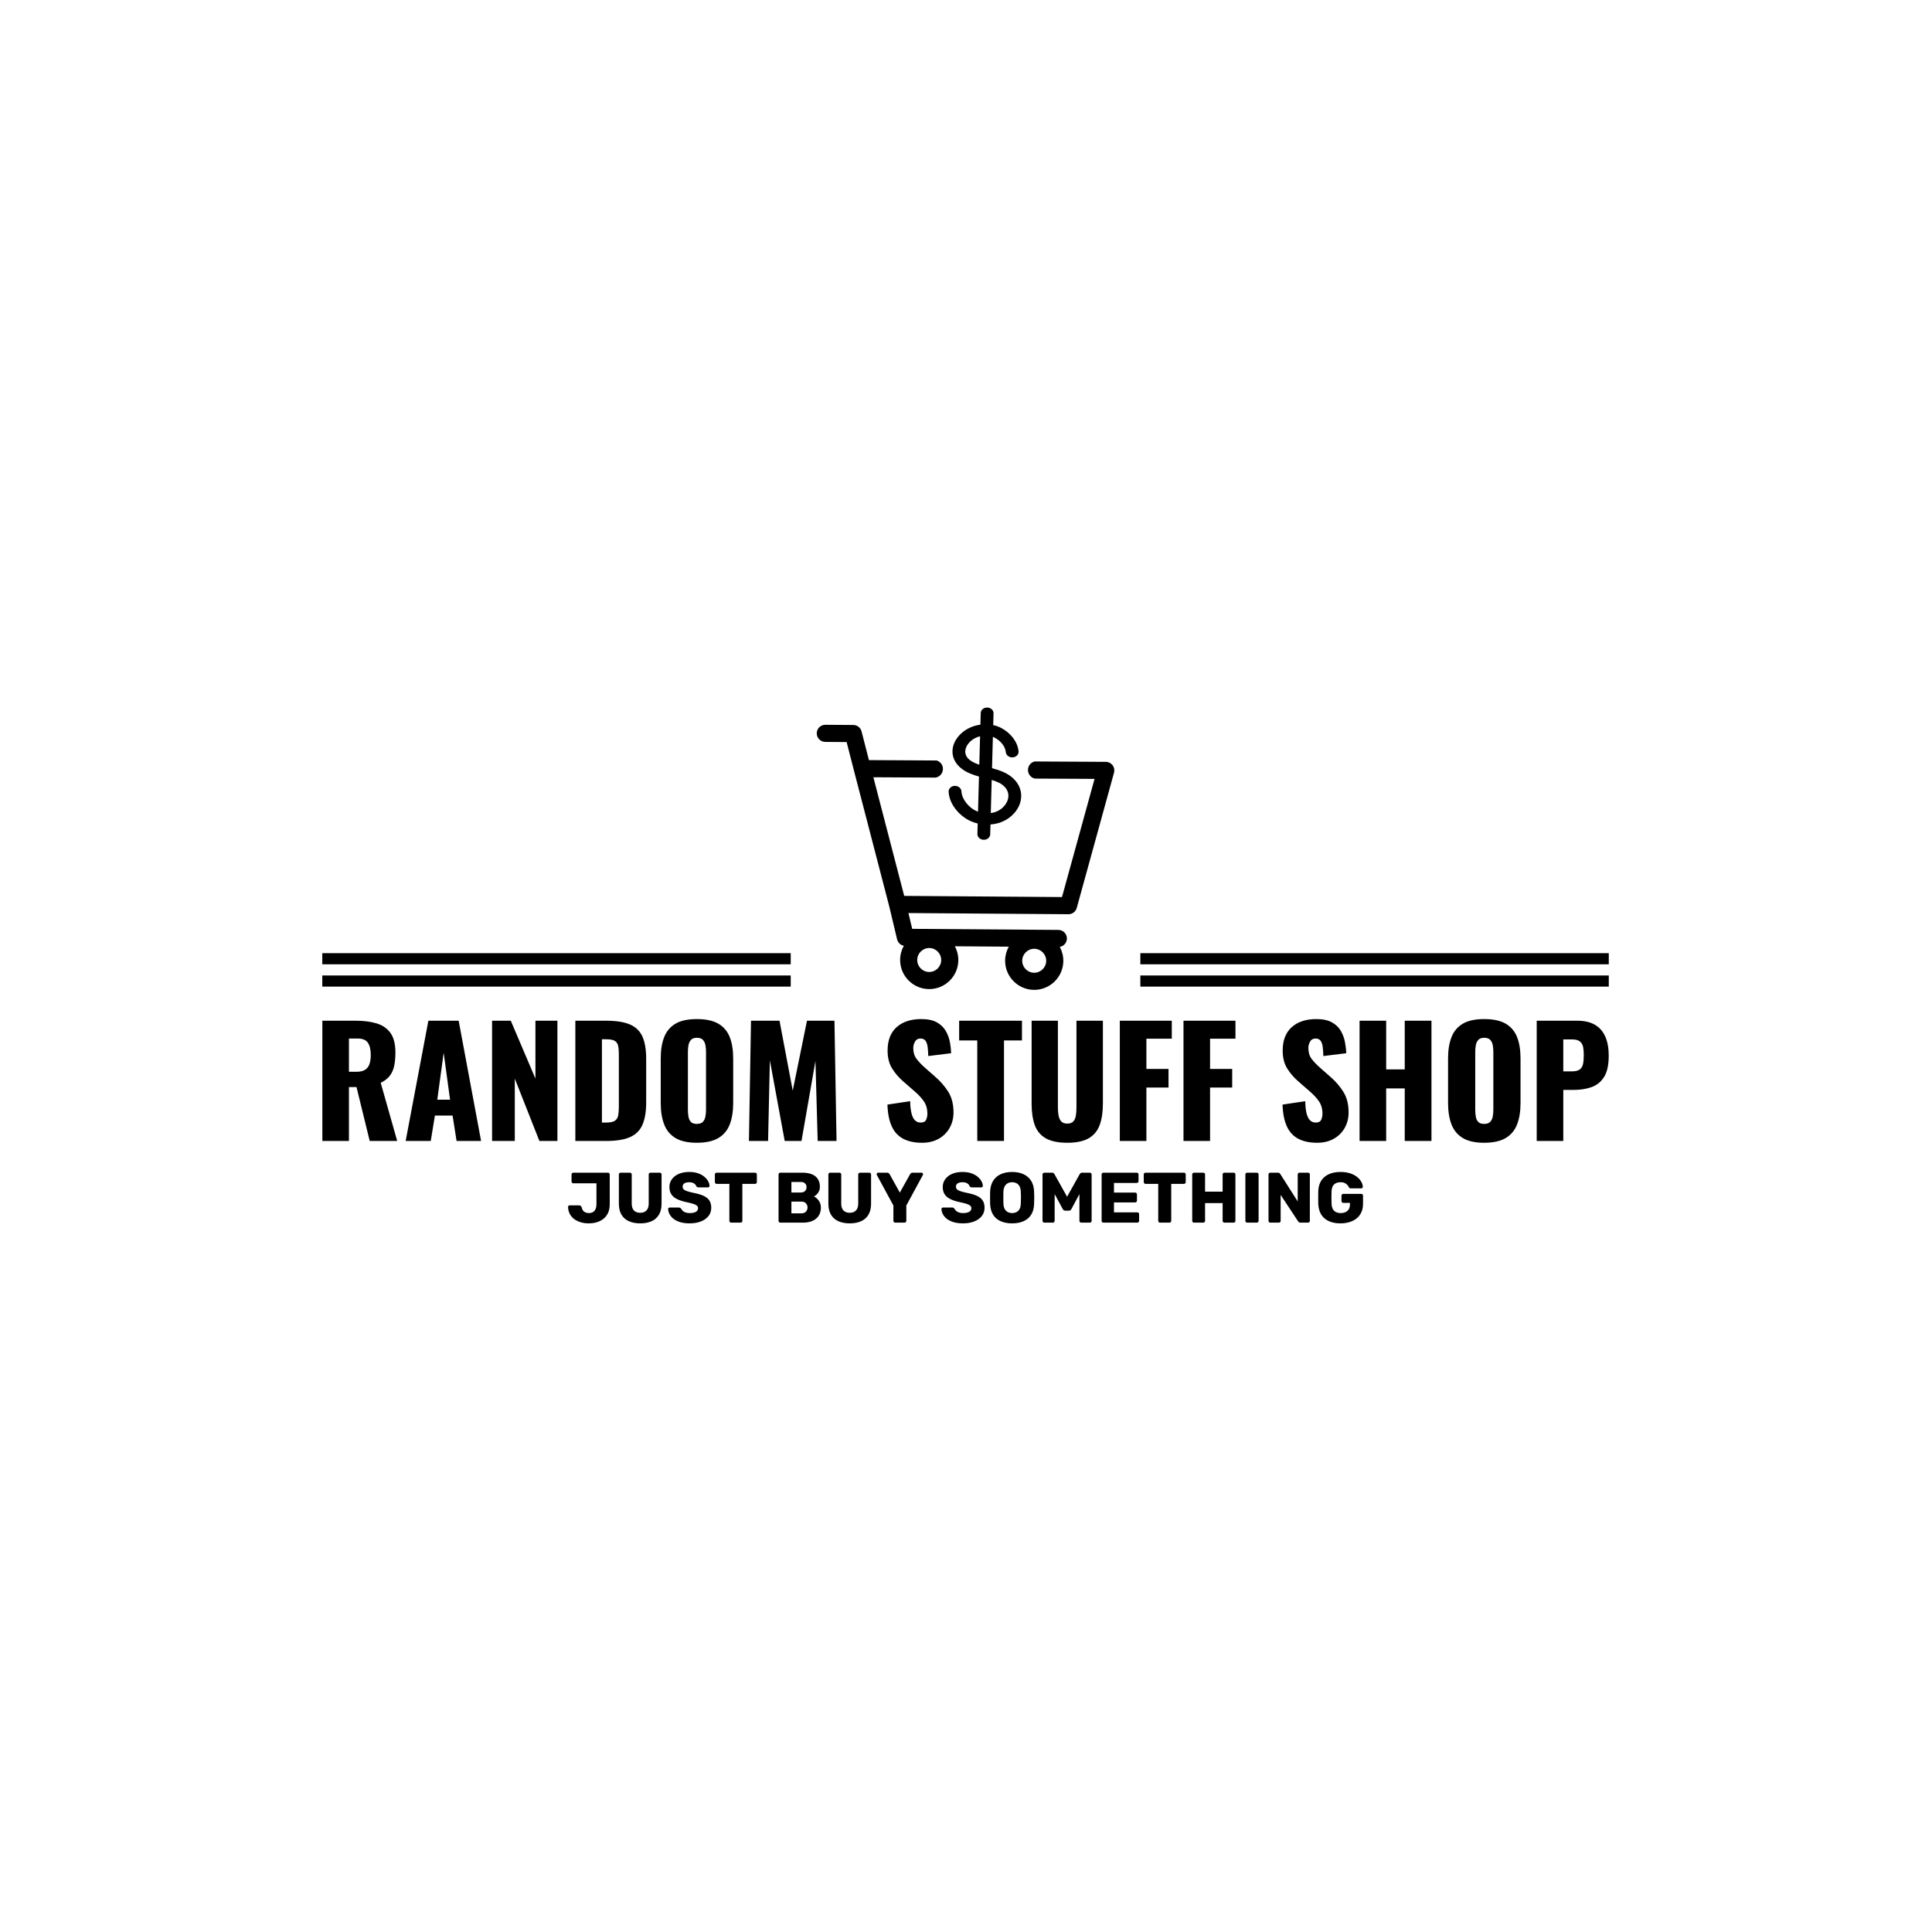 <svg xmlns="http://www.w3.org/2000/svg" version="1.1" xmlns:xlink="http://www.w3.org/1999/xlink" xmlns:svgjs="http://svgjs.dev/svgjs" width="1500" height="1500" viewBox="0 0 1500 1500"><rect width="1500" height="1500" fill="#ffffff"></rect><g transform="matrix(0.667,0,0,0.667,249.394,548.808)"><svg viewBox="0 0 396 159" data-background-color="#000000" preserveAspectRatio="xMidYMid meet" height="602" width="1500" xmlns="http://www.w3.org/2000/svg" xmlns:xlink="http://www.w3.org/1999/xlink"><g id="tight-bounds" transform="matrix(1,0,0,1,0.24,0.208)"><svg viewBox="0 0 395.52 158.583" height="158.583" width="395.52"><g><svg viewBox="0 0 395.52 158.583" height="158.583" width="395.52"><g transform="matrix(1,0,0,1,0,95.776)"><svg viewBox="0 0 395.52 62.807" height="62.807" width="395.52"><g id="textblocktransform"><svg viewBox="0 0 395.52 62.807" height="62.807" width="395.52" id="textblock"><g><svg viewBox="0 0 395.52 38.027" height="38.027" width="395.52"><g transform="matrix(1,0,0,1,0,0)"><svg width="395.52" viewBox="3 -41.05 433.16 41.65" height="38.027" data-palette-color="#00ffee"><path d="M11.95 0L3 0 3-40.5 14.15-40.5Q18.25-40.5 21.25-39.6 24.25-38.7 25.93-36.38 27.6-34.05 27.6-29.8L27.6-29.8Q27.6-27.3 27.2-25.35 26.8-23.4 25.73-21.98 24.65-20.55 22.65-19.6L22.65-19.6 28.2 0 18.95 0 14.5-18.15 11.95-18.15 11.95 0ZM11.95-34.5L11.95-23.3 14.45-23.3Q16.35-23.3 17.4-23.98 18.45-24.65 18.88-25.93 19.3-27.2 19.3-29L19.3-29Q19.3-31.6 18.35-33.05 17.4-34.5 14.85-34.5L14.85-34.5 11.95-34.5ZM39.5 0L31.05 0 38.7-40.5 48.9-40.5 56.45 0 48.2 0 46.85-8.55 40.9-8.55 39.5 0ZM43.85-29.7L41.7-13.9 46-13.9 43.85-29.7ZM67.8 0L60.15 0 60.15-40.5 66.45-40.5 74.75-21 74.75-40.5 82.15-40.5 82.15 0 76.09 0 67.8-21 67.8 0ZM98.54 0L88.19 0 88.19-40.5 98.44-40.5Q103.74-40.5 106.69-39.18 109.64-37.85 110.84-35.02 112.04-32.2 112.04-27.7L112.04-27.7 112.04-13Q112.04-8.45 110.84-5.58 109.64-2.7 106.72-1.35 103.79 0 98.54 0L98.54 0ZM97.14-34.25L97.14-6.2 98.54-6.2Q100.59-6.2 101.49-6.8 102.39-7.4 102.62-8.6 102.84-9.8 102.84-11.6L102.84-11.6 102.84-29.25Q102.84-31.05 102.57-32.15 102.29-33.25 101.39-33.75 100.49-34.25 98.49-34.25L98.49-34.25 97.14-34.25ZM129.09 0.6L129.09 0.6Q124.54 0.6 121.89-1 119.24-2.6 118.09-5.6 116.94-8.6 116.94-12.75L116.94-12.75 116.94-27.8Q116.94-32 118.09-34.95 119.24-37.9 121.89-39.48 124.54-41.05 129.09-41.05L129.09-41.05Q133.69-41.05 136.37-39.48 139.04-37.9 140.19-34.95 141.34-32 141.34-27.8L141.34-27.8 141.34-12.75Q141.34-8.6 140.19-5.6 139.04-2.6 136.37-1 133.69 0.6 129.09 0.6ZM129.09-5.75L129.09-5.75Q130.49-5.75 131.14-6.45 131.79-7.15 131.99-8.25 132.19-9.35 132.19-10.5L132.19-10.5 132.19-30Q132.19-31.2 131.99-32.27 131.79-33.35 131.14-34.05 130.49-34.75 129.09-34.75L129.09-34.75Q127.79-34.75 127.14-34.05 126.49-33.35 126.29-32.27 126.09-31.2 126.09-30L126.09-30 126.09-10.5Q126.09-9.35 126.27-8.25 126.44-7.15 127.07-6.45 127.69-5.75 129.09-5.75ZM153.09 0L146.64 0 147.34-40.5 156.94-40.5 161.39-16.95 166.19-40.5 175.44-40.5 176.14 0 169.79 0 169.04-26.95 164.34 0 158.69 0 153.69-27.15 153.09 0ZM204.93 0.6L204.93 0.6Q201.13 0.6 198.58-0.75 196.03-2.1 194.73-4.93 193.43-7.75 193.28-12.25L193.28-12.25 200.93-13.4Q200.98-10.8 201.41-9.2 201.83-7.6 202.61-6.9 203.38-6.2 204.48-6.2L204.48-6.2Q205.88-6.2 206.31-7.15 206.73-8.1 206.73-9.15L206.73-9.15Q206.73-11.65 205.53-13.38 204.33-15.1 202.28-16.85L202.28-16.85 198.78-19.9Q196.48-21.85 194.91-24.33 193.33-26.8 193.33-30.45L193.33-30.45Q193.33-35.6 196.38-38.33 199.43-41.05 204.68-41.05L204.68-41.05Q207.93-41.05 209.91-39.95 211.88-38.85 212.91-37.08 213.93-35.3 214.31-33.33 214.68-31.35 214.73-29.55L214.73-29.55 207.03-28.6Q206.98-30.4 206.81-31.73 206.63-33.05 206.08-33.77 205.53-34.5 204.38-34.5L204.38-34.5Q203.13-34.5 202.56-33.45 201.98-32.4 201.98-31.35L201.98-31.35Q201.98-29.1 203.06-27.68 204.13-26.25 205.88-24.7L205.88-24.7 209.23-21.75Q211.88-19.5 213.71-16.65 215.53-13.8 215.53-9.6L215.53-9.6Q215.53-6.75 214.23-4.42 212.93-2.1 210.56-0.75 208.18 0.6 204.93 0.6ZM232.53 0L223.53 0 223.53-33.85 217.43-33.85 217.43-40.5 238.58-40.5 238.58-33.85 232.53-33.85 232.53 0ZM253.83 0.6L253.83 0.6Q249.18 0.6 246.55-0.93 243.93-2.45 242.88-5.38 241.83-8.3 241.83-12.55L241.83-12.55 241.83-40.5 250.68-40.5 250.68-11.2Q250.68-9.95 250.88-8.7 251.08-7.45 251.75-6.65 252.43-5.85 253.83-5.85L253.83-5.85Q255.28-5.85 255.93-6.65 256.58-7.45 256.75-8.7 256.93-9.95 256.93-11.2L256.93-11.2 256.93-40.5 265.83-40.5 265.83-12.55Q265.83-8.3 264.75-5.38 263.68-2.45 261.08-0.93 258.48 0.6 253.83 0.6ZM280.48 0L271.53 0 271.53-40.5 289.03-40.5 289.03-34.45 280.48-34.45 280.48-24.25 287.93-24.25 287.93-18 280.48-18 280.48 0ZM301.92 0L292.97 0 292.97-40.5 310.47-40.5 310.47-34.45 301.92-34.45 301.92-24.25 309.37-24.25 309.37-18 301.92-18 301.92 0ZM337.97 0.6L337.97 0.6Q334.17 0.6 331.62-0.75 329.07-2.1 327.77-4.93 326.47-7.75 326.32-12.25L326.32-12.25 333.97-13.4Q334.02-10.8 334.44-9.2 334.87-7.6 335.64-6.9 336.42-6.2 337.52-6.2L337.52-6.2Q338.92-6.2 339.34-7.15 339.77-8.1 339.77-9.15L339.77-9.15Q339.77-11.65 338.57-13.38 337.37-15.1 335.32-16.85L335.32-16.85 331.82-19.9Q329.52-21.85 327.94-24.33 326.37-26.8 326.37-30.45L326.37-30.45Q326.37-35.6 329.42-38.33 332.47-41.05 337.72-41.05L337.72-41.05Q340.97-41.05 342.94-39.95 344.92-38.85 345.94-37.08 346.97-35.3 347.34-33.33 347.72-31.35 347.77-29.55L347.77-29.55 340.07-28.6Q340.02-30.4 339.84-31.73 339.67-33.05 339.12-33.77 338.57-34.5 337.42-34.5L337.42-34.5Q336.17-34.5 335.59-33.45 335.02-32.4 335.02-31.35L335.02-31.35Q335.02-29.1 336.09-27.68 337.17-26.25 338.92-24.7L338.92-24.7 342.27-21.75Q344.92-19.5 346.74-16.65 348.57-13.8 348.57-9.6L348.57-9.6Q348.57-6.75 347.27-4.42 345.97-2.1 343.59-0.75 341.22 0.6 337.97 0.6ZM361.22 0L352.26 0 352.26-40.5 361.22-40.5 361.22-24.1 367.47-24.1 367.47-40.5 376.47-40.5 376.47 0 367.47 0 367.47-17.7 361.22-17.7 361.22 0ZM394.21 0.6L394.21 0.6Q389.66 0.6 387.01-1 384.36-2.6 383.21-5.6 382.06-8.6 382.06-12.75L382.06-12.75 382.06-27.8Q382.06-32 383.21-34.95 384.36-37.9 387.01-39.48 389.66-41.05 394.21-41.05L394.21-41.05Q398.81-41.05 401.49-39.48 404.16-37.9 405.31-34.95 406.46-32 406.46-27.8L406.46-27.8 406.46-12.75Q406.46-8.6 405.31-5.6 404.16-2.6 401.49-1 398.81 0.6 394.21 0.6ZM394.21-5.75L394.21-5.75Q395.61-5.75 396.26-6.45 396.91-7.15 397.11-8.25 397.31-9.35 397.31-10.5L397.31-10.5 397.31-30Q397.31-31.2 397.11-32.27 396.91-33.35 396.26-34.05 395.61-34.75 394.21-34.75L394.21-34.75Q392.91-34.75 392.26-34.05 391.61-33.35 391.41-32.27 391.21-31.2 391.21-30L391.21-30 391.21-10.5Q391.21-9.35 391.39-8.25 391.56-7.15 392.19-6.45 392.81-5.75 394.21-5.75ZM420.86 0L411.91 0 411.91-40.5 425.51-40.5Q429.16-40.5 431.51-39.13 433.86-37.75 435.01-35.13 436.16-32.5 436.16-28.75L436.16-28.75Q436.16-24.05 434.61-21.58 433.06-19.1 430.41-18.15 427.76-17.2 424.46-17.2L424.46-17.2 420.86-17.2 420.86 0ZM420.86-34.2L420.86-23.45 423.86-23.45Q425.51-23.45 426.36-24.05 427.21-24.65 427.49-25.85 427.76-27.05 427.76-28.9L427.76-28.9Q427.76-30.45 427.54-31.63 427.31-32.8 426.46-33.5 425.61-34.2 423.81-34.2L423.81-34.2 420.86-34.2Z" opacity="1" transform="matrix(1,0,0,1,0,0)" fill="#000000" class="wordmark-text-0" data-fill-palette-color="primary" id="text-0"></path></svg></g></svg></g><g transform="matrix(1,0,0,1,75.544,47.005)"><svg viewBox="0 0 244.431 15.802" height="15.802" width="244.431"><g transform="matrix(1,0,0,1,0,0)"><svg width="244.431" viewBox="1.15 -35.5 556.81 36" height="15.802" data-palette-color="#ff45d0"><path d="M15.6 0.5L15.6 0.5Q12.75 0.5 10.18-0.23 7.6-0.95 5.6-2.4 3.6-3.85 2.43-6 1.25-8.15 1.15-11L1.15-11Q1.15-11.45 1.45-11.78 1.75-12.1 2.25-12.1L2.25-12.1 9-12.1Q9.7-12.1 10.08-11.75 10.45-11.4 10.7-10.7L10.7-10.7Q11-9.3 11.68-8.43 12.35-7.55 13.43-7.13 14.5-6.7 15.85-6.7L15.85-6.7Q18.35-6.7 19.7-8.33 21.05-9.95 21.05-13.1L21.05-13.1 21.05-27.55 4.85-27.55Q4.35-27.55 3.98-27.9 3.6-28.25 3.6-28.8L3.6-28.8 3.6-33.75Q3.6-34.3 3.98-34.65 4.35-35 4.85-35L4.85-35 29.05-35Q29.6-35 29.98-34.65 30.35-34.3 30.35-33.75L30.35-33.75 30.35-12.85Q30.35-8.5 28.48-5.53 26.6-2.55 23.28-1.03 19.95 0.5 15.6 0.5ZM51.75 0.5L51.75 0.5Q47.2 0.5 43.82-0.98 40.45-2.45 38.6-5.53 36.75-8.6 36.75-13.35L36.75-13.35 36.75-33.75Q36.75-34.3 37.1-34.65 37.45-35 38-35L38-35 44.45-35Q45-35 45.37-34.65 45.75-34.3 45.75-33.75L45.75-33.75 45.75-13.4Q45.75-10.15 47.3-8.53 48.85-6.9 51.7-6.9L51.7-6.9Q54.5-6.9 56.07-8.53 57.65-10.15 57.65-13.4L57.65-13.4 57.65-33.75Q57.65-34.3 58.02-34.65 58.4-35 58.9-35L58.9-35 65.4-35Q65.9-35 66.27-34.65 66.65-34.3 66.65-33.75L66.65-33.75 66.65-13.35Q66.65-8.6 64.8-5.53 62.95-2.45 59.6-0.98 56.25 0.5 51.75 0.5ZM86.35 0.5L86.35 0.5Q81.35 0.5 78.05-0.93 74.75-2.35 73.05-4.65 71.35-6.95 71.25-9.55L71.25-9.55Q71.25-9.95 71.57-10.28 71.9-10.6 72.35-10.6L72.35-10.6 78.65-10.6Q79.35-10.6 79.72-10.35 80.1-10.1 80.4-9.7L80.4-9.7Q80.8-8.95 81.52-8.25 82.25-7.55 83.45-7.13 84.65-6.7 86.35-6.7L86.35-6.7Q89.25-6.7 90.72-7.6 92.2-8.5 92.2-10.05L92.2-10.05Q92.2-11.2 91.4-11.9 90.6-12.6 88.82-13.18 87.05-13.75 84.1-14.35L84.1-14.35Q80.3-15.15 77.62-16.43 74.95-17.7 73.55-19.78 72.15-21.85 72.15-24.95L72.15-24.95Q72.15-28 73.87-30.4 75.6-32.8 78.7-34.15 81.8-35.5 86.05-35.5L86.05-35.5Q89.5-35.5 92.12-34.6 94.75-33.7 96.55-32.2 98.35-30.7 99.27-29.03 100.2-27.35 100.25-25.75L100.25-25.75Q100.25-25.35 99.97-25.03 99.7-24.7 99.2-24.7L99.2-24.7 92.6-24.7Q92.05-24.7 91.65-24.9 91.25-25.1 90.95-25.55L90.95-25.55Q90.65-26.65 89.37-27.48 88.1-28.3 86.05-28.3L86.05-28.3Q83.85-28.3 82.62-27.53 81.4-26.75 81.4-25.15L81.4-25.15Q81.4-24.15 82.07-23.4 82.75-22.65 84.32-22.1 85.9-21.55 88.65-20.95L88.65-20.95Q93.2-20.1 96-18.82 98.8-17.55 100.12-15.53 101.45-13.5 101.45-10.45L101.45-10.45Q101.45-7.05 99.5-4.6 97.55-2.15 94.17-0.83 90.8 0.5 86.35 0.5ZM121.99 0L115.39 0Q114.84 0 114.49-0.38 114.14-0.75 114.14-1.25L114.14-1.25 114.14-27.15 105.24-27.15Q104.69-27.15 104.34-27.53 103.99-27.9 103.99-28.4L103.99-28.4 103.99-33.75Q103.99-34.3 104.34-34.65 104.69-35 105.24-35L105.24-35 132.14-35Q132.69-35 133.04-34.65 133.39-34.3 133.39-33.75L133.39-33.75 133.39-28.4Q133.39-27.9 133.04-27.53 132.69-27.15 132.14-27.15L132.14-27.15 123.24-27.15 123.24-1.25Q123.24-0.75 122.89-0.38 122.54 0 121.99 0L121.99 0ZM165.54 0L149.84 0Q149.29 0 148.94-0.38 148.59-0.75 148.59-1.25L148.59-1.25 148.59-33.75Q148.59-34.3 148.94-34.65 149.29-35 149.84-35L149.84-35 165.09-35Q169.39-35 172.14-33.8 174.89-32.6 176.21-30.38 177.54-28.15 177.54-25.1L177.54-25.1Q177.54-23.3 176.86-21.93 176.19-20.55 175.21-19.65 174.24-18.75 173.39-18.35L173.39-18.35Q175.29-17.45 176.76-15.4 178.24-13.35 178.24-10.6L178.24-10.6Q178.24-7.3 176.76-4.93 175.29-2.55 172.46-1.28 169.64 0 165.54 0L165.54 0ZM157.59-14.75L157.59-6.5 164.54-6.5Q166.69-6.5 167.79-7.75 168.89-9 168.89-10.6L168.89-10.6Q168.89-12.35 167.76-13.55 166.64-14.75 164.54-14.75L164.54-14.75 157.59-14.75ZM157.59-28.5L157.59-21.1 164.09-21.1Q166.14-21.1 167.16-22.18 168.19-23.25 168.19-24.85L168.19-24.85Q168.19-26.45 167.16-27.48 166.14-28.5 164.09-28.5L164.09-28.5 157.59-28.5ZM198.49 0.5L198.49 0.5Q193.94 0.5 190.56-0.98 187.19-2.45 185.34-5.53 183.49-8.6 183.49-13.35L183.49-13.35 183.49-33.75Q183.49-34.3 183.84-34.65 184.19-35 184.74-35L184.74-35 191.19-35Q191.74-35 192.11-34.65 192.49-34.3 192.49-33.75L192.49-33.75 192.49-13.4Q192.49-10.15 194.04-8.53 195.59-6.9 198.44-6.9L198.44-6.9Q201.24-6.9 202.81-8.53 204.39-10.15 204.39-13.4L204.39-13.4 204.39-33.75Q204.39-34.3 204.76-34.65 205.14-35 205.64-35L205.64-35 212.14-35Q212.64-35 213.01-34.65 213.39-34.3 213.39-33.75L213.39-33.75 213.39-13.35Q213.39-8.6 211.54-5.53 209.69-2.45 206.34-0.98 202.99 0.5 198.49 0.5ZM236.78 0L230.28 0Q229.78 0 229.41-0.38 229.03-0.75 229.03-1.25L229.03-1.25 229.03-12 217.43-33.4Q217.38-33.55 217.33-33.68 217.28-33.8 217.28-33.95L217.28-33.95Q217.28-34.35 217.61-34.68 217.93-35 218.38-35L218.38-35 224.63-35Q225.38-35 225.81-34.63 226.23-34.25 226.38-33.95L226.38-33.95 233.53-21.05 240.73-33.95Q240.88-34.25 241.31-34.63 241.73-35 242.48-35L242.48-35 248.73-35Q249.18-35 249.48-34.68 249.78-34.35 249.78-33.95L249.78-33.95Q249.78-33.8 249.76-33.68 249.73-33.55 249.68-33.4L249.68-33.4 238.08-12 238.08-1.25Q238.08-0.75 237.71-0.38 237.33 0 236.78 0L236.78 0ZM277.78 0.5L277.78 0.5Q272.78 0.5 269.48-0.93 266.18-2.35 264.48-4.65 262.78-6.95 262.68-9.55L262.68-9.55Q262.68-9.95 263-10.28 263.33-10.6 263.78-10.6L263.78-10.6 270.08-10.6Q270.78-10.6 271.15-10.35 271.53-10.1 271.83-9.7L271.83-9.7Q272.23-8.95 272.95-8.25 273.68-7.55 274.88-7.13 276.08-6.7 277.78-6.7L277.78-6.7Q280.68-6.7 282.15-7.6 283.63-8.5 283.63-10.05L283.63-10.05Q283.63-11.2 282.83-11.9 282.03-12.6 280.25-13.18 278.48-13.75 275.53-14.35L275.53-14.35Q271.73-15.15 269.05-16.43 266.38-17.7 264.98-19.78 263.58-21.85 263.58-24.95L263.58-24.95Q263.58-28 265.3-30.4 267.03-32.8 270.13-34.15 273.23-35.5 277.48-35.5L277.48-35.5Q280.93-35.5 283.55-34.6 286.18-33.7 287.98-32.2 289.78-30.7 290.7-29.03 291.63-27.35 291.68-25.75L291.68-25.75Q291.68-25.35 291.4-25.03 291.13-24.7 290.63-24.7L290.63-24.7 284.03-24.7Q283.48-24.7 283.08-24.9 282.68-25.1 282.38-25.55L282.38-25.55Q282.08-26.65 280.8-27.48 279.53-28.3 277.48-28.3L277.48-28.3Q275.28-28.3 274.05-27.53 272.83-26.75 272.83-25.15L272.83-25.15Q272.83-24.15 273.5-23.4 274.18-22.65 275.75-22.1 277.33-21.55 280.08-20.95L280.08-20.95Q284.63-20.1 287.43-18.82 290.23-17.55 291.55-15.53 292.88-13.5 292.88-10.45L292.88-10.45Q292.88-7.05 290.93-4.6 288.98-2.15 285.6-0.83 282.23 0.5 277.78 0.5ZM312.18 0.5L312.18 0.5Q307.57 0.5 304.18-1 300.77-2.5 298.88-5.53 296.98-8.55 296.77-13.1L296.77-13.1Q296.73-15.25 296.73-17.43 296.73-19.6 296.77-21.75L296.77-21.75Q296.98-26.25 298.9-29.33 300.82-32.4 304.25-33.95 307.68-35.5 312.18-35.5L312.18-35.5Q316.73-35.5 320.13-33.95 323.52-32.4 325.48-29.33 327.43-26.25 327.57-21.75L327.57-21.75Q327.68-19.6 327.68-17.43 327.68-15.25 327.57-13.1L327.57-13.1Q327.43-8.55 325.5-5.53 323.57-2.5 320.18-1 316.77 0.5 312.18 0.5ZM312.18-6.7L312.18-6.7Q314.82-6.7 316.5-8.3 318.18-9.9 318.27-13.4L318.27-13.4Q318.38-15.6 318.38-17.55 318.38-19.5 318.27-21.6L318.27-21.6Q318.18-23.95 317.4-25.43 316.63-26.9 315.27-27.6 313.93-28.3 312.18-28.3L312.18-28.3Q310.48-28.3 309.13-27.6 307.77-26.9 306.98-25.43 306.18-23.95 306.07-21.6L306.07-21.6Q306.02-19.5 306.02-17.55 306.02-15.6 306.07-13.4L306.07-13.4Q306.23-9.9 307.9-8.3 309.57-6.7 312.18-6.7ZM340.72 0L334.72 0Q334.22 0 333.85-0.38 333.47-0.75 333.47-1.25L333.47-1.25 333.47-33.75Q333.47-34.3 333.85-34.65 334.22-35 334.72-35L334.72-35 340.12-35Q340.97-35 341.37-34.58 341.77-34.15 341.87-33.9L341.87-33.9 350.67-18.15 359.47-33.9Q359.62-34.15 360-34.58 360.37-35 361.22-35L361.22-35 366.57-35Q367.12-35 367.5-34.65 367.87-34.3 367.87-33.75L367.87-33.75 367.87-1.25Q367.87-0.75 367.5-0.38 367.12 0 366.57 0L366.57 0 360.62 0Q360.07 0 359.7-0.38 359.32-0.75 359.32-1.25L359.32-1.25 359.32-20 353.72-9.55Q353.47-9.1 353.07-8.75 352.67-8.4 351.97-8.4L351.97-8.4 349.37-8.4Q348.67-8.4 348.27-8.75 347.87-9.1 347.62-9.55L347.62-9.55 341.97-20 341.97-1.25Q341.97-0.75 341.62-0.38 341.27 0 340.72 0L340.72 0ZM399.87 0L376.12 0Q375.57 0 375.22-0.38 374.87-0.75 374.87-1.25L374.87-1.25 374.87-33.75Q374.87-34.3 375.22-34.65 375.57-35 376.12-35L376.12-35 399.47-35Q400.02-35 400.37-34.65 400.72-34.3 400.72-33.75L400.72-33.75 400.72-29.05Q400.72-28.5 400.37-28.15 400.02-27.8 399.47-27.8L399.47-27.8 383.52-27.8 383.52-21.05 398.37-21.05Q398.92-21.05 399.27-20.68 399.62-20.3 399.62-19.75L399.62-19.75 399.62-15.4Q399.62-14.9 399.27-14.53 398.92-14.15 398.37-14.15L398.37-14.15 383.52-14.15 383.52-7.2 399.87-7.2Q400.42-7.2 400.77-6.85 401.12-6.5 401.12-5.95L401.12-5.95 401.12-1.25Q401.12-0.75 400.77-0.38 400.42 0 399.87 0L399.87 0ZM422.37 0L415.77 0Q415.22 0 414.87-0.38 414.52-0.75 414.52-1.25L414.52-1.25 414.52-27.15 405.62-27.15Q405.07-27.15 404.72-27.53 404.37-27.9 404.37-28.4L404.37-28.4 404.37-33.75Q404.37-34.3 404.72-34.65 405.07-35 405.62-35L405.62-35 432.52-35Q433.07-35 433.42-34.65 433.77-34.3 433.77-33.75L433.77-33.75 433.77-28.4Q433.77-27.9 433.42-27.53 433.07-27.15 432.52-27.15L432.52-27.15 423.62-27.15 423.62-1.25Q423.62-0.75 423.27-0.38 422.92 0 422.37 0L422.37 0ZM446.02 0L439.57 0Q439.02 0 438.67-0.35 438.32-0.7 438.32-1.25L438.32-1.25 438.32-33.75Q438.32-34.3 438.67-34.65 439.02-35 439.57-35L439.57-35 446.02-35Q446.57-35 446.94-34.65 447.32-34.3 447.32-33.75L447.32-33.75 447.32-21.7 459.62-21.7 459.62-33.75Q459.62-34.3 459.97-34.65 460.32-35 460.87-35L460.87-35 467.32-35Q467.87-35 468.22-34.65 468.57-34.3 468.57-33.75L468.57-33.75 468.57-1.25Q468.57-0.75 468.22-0.38 467.87 0 467.32 0L467.32 0 460.87 0Q460.32 0 459.97-0.38 459.62-0.75 459.62-1.25L459.62-1.25 459.62-13.7 447.32-13.7 447.32-1.25Q447.32-0.75 446.94-0.38 446.57 0 446.02 0L446.02 0ZM483.51 0L476.81 0Q476.26 0 475.91-0.38 475.56-0.75 475.56-1.25L475.56-1.25 475.56-33.75Q475.56-34.3 475.91-34.65 476.26-35 476.81-35L476.81-35 483.51-35Q484.06-35 484.44-34.65 484.81-34.3 484.81-33.75L484.81-33.75 484.81-1.25Q484.81-0.75 484.44-0.38 484.06 0 483.51 0L483.51 0ZM499.01 0L493.01 0Q492.46 0 492.11-0.38 491.76-0.75 491.76-1.25L491.76-1.25 491.76-33.75Q491.76-34.3 492.11-34.65 492.46-35 493.01-35L493.01-35 498.31-35Q499.16-35 499.54-34.63 499.91-34.25 500.01-34.05L500.01-34.05 512.21-14.85 512.21-33.75Q512.21-34.3 512.56-34.65 512.91-35 513.46-35L513.46-35 519.46-35Q520.01-35 520.36-34.65 520.71-34.3 520.71-33.75L520.71-33.75 520.71-1.3Q520.71-0.75 520.36-0.38 520.01 0 519.46 0L519.46 0 514.11 0Q513.31 0 512.94-0.4 512.56-0.8 512.46-0.95L512.46-0.95 500.26-19.45 500.26-1.25Q500.26-0.75 499.91-0.38 499.56 0 499.01 0L499.01 0ZM542.16 0.5L542.16 0.5Q537.41 0.5 533.98-1.07 530.56-2.65 528.68-5.68 526.81-8.7 526.61-13.05L526.61-13.05Q526.56-15.2 526.56-17.63 526.56-20.05 526.61-22.25L526.61-22.25Q526.81-26.5 528.71-29.45 530.61-32.4 534.06-33.95 537.51-35.5 542.16-35.5L542.16-35.5Q545.91-35.5 548.81-34.58 551.71-33.65 553.68-32.1 555.66-30.55 556.71-28.7 557.76-26.85 557.81-25.05L557.81-25.05Q557.81-24.6 557.48-24.3 557.16-24 556.71-24L556.71-24 549.41-24Q548.86-24 548.58-24.18 548.31-24.35 548.11-24.7L548.11-24.7Q547.76-25.45 547.08-26.28 546.41-27.1 545.23-27.7 544.06-28.3 542.16-28.3L542.16-28.3Q539.36-28.3 537.71-26.8 536.06-25.3 535.91-22L535.91-22Q535.76-17.7 535.91-13.3L535.91-13.3Q536.06-9.8 537.76-8.25 539.46-6.7 542.31-6.7L542.31-6.7Q544.16-6.7 545.63-7.35 547.11-8 547.96-9.38 548.81-10.75 548.81-12.9L548.81-12.9 548.81-13.85 544.11-13.85Q543.56-13.85 543.21-14.23 542.86-14.6 542.86-15.15L542.86-15.15 542.86-18.85Q542.86-19.4 543.21-19.78 543.56-20.15 544.11-20.15L544.11-20.15 556.71-20.15Q557.26-20.15 557.61-19.78 557.96-19.4 557.96-18.85L557.96-18.85 557.96-13.15Q557.96-8.85 556.01-5.8 554.06-2.75 550.48-1.13 546.91 0.5 542.16 0.5Z" opacity="1" transform="matrix(1,0,0,1,0,0)" fill="#000000" class="slogan-text-1" data-fill-palette-color="secondary" id="text-1"></path></svg></g></svg></g></svg></g></svg></g><g transform="matrix(1,0,0,1,144.016,0)"><svg viewBox="0 0 107.489 86.799" height="86.799" width="107.489"><g><svg xmlns="http://www.w3.org/2000/svg" xmlns:xlink="http://www.w3.org/1999/xlink" version="1.1" x="8" y="0" viewBox="6.827 10.113 84.68 80.339" enable-background="new 0 0 100 100" xml:space="preserve" height="86.799" width="91.489" class="icon-icon-0" data-fill-palette-color="accent" id="icon-0"><g fill="#ff45d0" data-fill-palette-color="accent"><path d="M75.983 78.223c1.143-0.194 2.019-1.179 2.027-2.378 0.01-1.345-1.072-2.444-2.418-2.453l-41.607-0.305-1.07-4.494 45.53 0.334c1.103 0.008 2.073-0.726 2.366-1.789L91.419 28.65c0.201-0.73 0.052-1.512-0.405-2.116-0.457-0.604-1.168-0.961-1.925-0.967l0 0-18.98-0.103-1.281-0.009c-0.877 0.223-1.607 0.902-1.832 1.843-0.322 1.347 0.504 2.698 1.847 3.028l1.136 0.008 15.901 0.081-9.267 33.626-44.898-0.329-3.753-14.438-5.021-19.32 16.903 0.089 0.789 0.006c0.966-0.162 1.789-0.884 2.032-1.897 0.309-1.29-0.442-2.575-1.685-2.972l-1.495-0.011-17.807-0.096-2.099-8.165c-0.275-1.07-1.236-1.821-2.341-1.829L9.28 15.021c-1.345-0.01-2.444 1.072-2.453 2.418-0.01 1.345 1.072 2.444 2.418 2.453l6.082 0.045 2.1 8.17 10.04 38.629 2.222 9.336c0.226 0.949 0.99 1.656 1.924 1.829-0.665 1.181-1.052 2.54-1.062 3.989-0.033 4.566 3.654 8.308 8.221 8.342 4.566 0.033 8.308-3.654 8.342-8.22 0.011-1.433-0.346-2.784-0.98-3.965l15.333 0.112c-0.652 1.172-1.028 2.518-1.038 3.951-0.033 4.566 3.654 8.308 8.221 8.342 4.566 0.033 8.308-3.654 8.342-8.22C76.999 80.781 76.632 79.415 75.983 78.223zM38.806 85.362c-1.88-0.014-3.399-1.555-3.385-3.435 0.014-1.88 1.555-3.399 3.435-3.385 1.88 0.014 3.399 1.555 3.385 3.435C42.227 83.857 40.686 85.376 38.806 85.362zM68.683 85.581c-1.88-0.014-3.399-1.555-3.385-3.435 0.014-1.88 1.555-3.399 3.435-3.385s3.399 1.555 3.385 3.435C72.104 84.076 70.563 85.595 68.683 85.581z" fill="#000000" data-fill-palette-color="accent"></path><path d="M63.224 30.768c-1.76-1.947-4.204-2.778-6.522-3.398l0.245-8.918c0.173 0.067 0.342 0.142 0.504 0.228 1.804 0.96 3.018 2.545 3.171 4.134 0.085 0.887 0.964 1.545 1.971 1.48 1.003-0.069 1.748-0.843 1.663-1.73-0.25-2.606-2.142-5.15-4.938-6.639-0.705-0.376-1.477-0.639-2.279-0.815l0.092-3.337c0.024-0.889-0.772-1.632-1.779-1.659s-1.843 0.67-1.867 1.559l-0.091 3.307c-0.765 0.108-1.527 0.292-2.267 0.567-3.004 1.116-5.209 3.553-5.618 6.209-0.349 2.268 0.671 4.435 2.797 5.946 1.428 1.015 3.048 1.589 4.683 2.046l-0.275 10.007c-0.5-0.183-0.975-0.418-1.409-0.707-1.915-1.274-3.216-3.275-3.314-5.099-0.047-0.888-0.908-1.581-1.907-1.543-1.006 0.035-1.782 0.785-1.735 1.674 0.149 2.789 1.978 5.676 4.775 7.536 1.045 0.695 2.24 1.196 3.498 1.493l-0.082 2.977c-0.024 0.889 0.772 1.632 1.779 1.659s1.843-0.67 1.867-1.559l0.077-2.798c0.739-0.057 1.472-0.176 2.182-0.376 2.935-0.829 5.31-2.977 6.199-5.606C65.436 35.062 64.919 32.643 63.224 30.768zM50.58 25.2c-1.131-0.804-1.635-1.837-1.458-2.989 0.236-1.533 1.617-3.018 3.438-3.694 0.245-0.091 0.494-0.163 0.743-0.225l-0.222 8.087C52.149 26.073 51.295 25.708 50.58 25.2zM61.149 36.465c-0.544 1.609-2.05 2.975-3.836 3.479-0.314 0.089-0.636 0.148-0.961 0.193l0.259-9.42c1.531 0.459 2.842 1.021 3.77 2.049C61.658 34.181 61.41 35.691 61.149 36.465z" fill="#000000" data-fill-palette-color="accent"></path></g></svg></g></svg></g><g><rect width="144.016" height="3.429" y="82.37" x="251.504" fill="#000000" data-fill-palette-color="accent"></rect><rect width="144.016" height="3.429" y="82.37" x="0" fill="#000000" data-fill-palette-color="accent"></rect><rect width="144.016" height="3.429" y="75.511" x="251.504" fill="#000000" data-fill-palette-color="accent"></rect><rect width="144.016" height="3.429" y="75.511" x="0" fill="#000000" data-fill-palette-color="accent"></rect></g></svg></g><defs></defs></svg><rect width="395.52" height="158.583" fill="none" stroke="none" visibility="hidden"></rect></g></svg></g></svg>